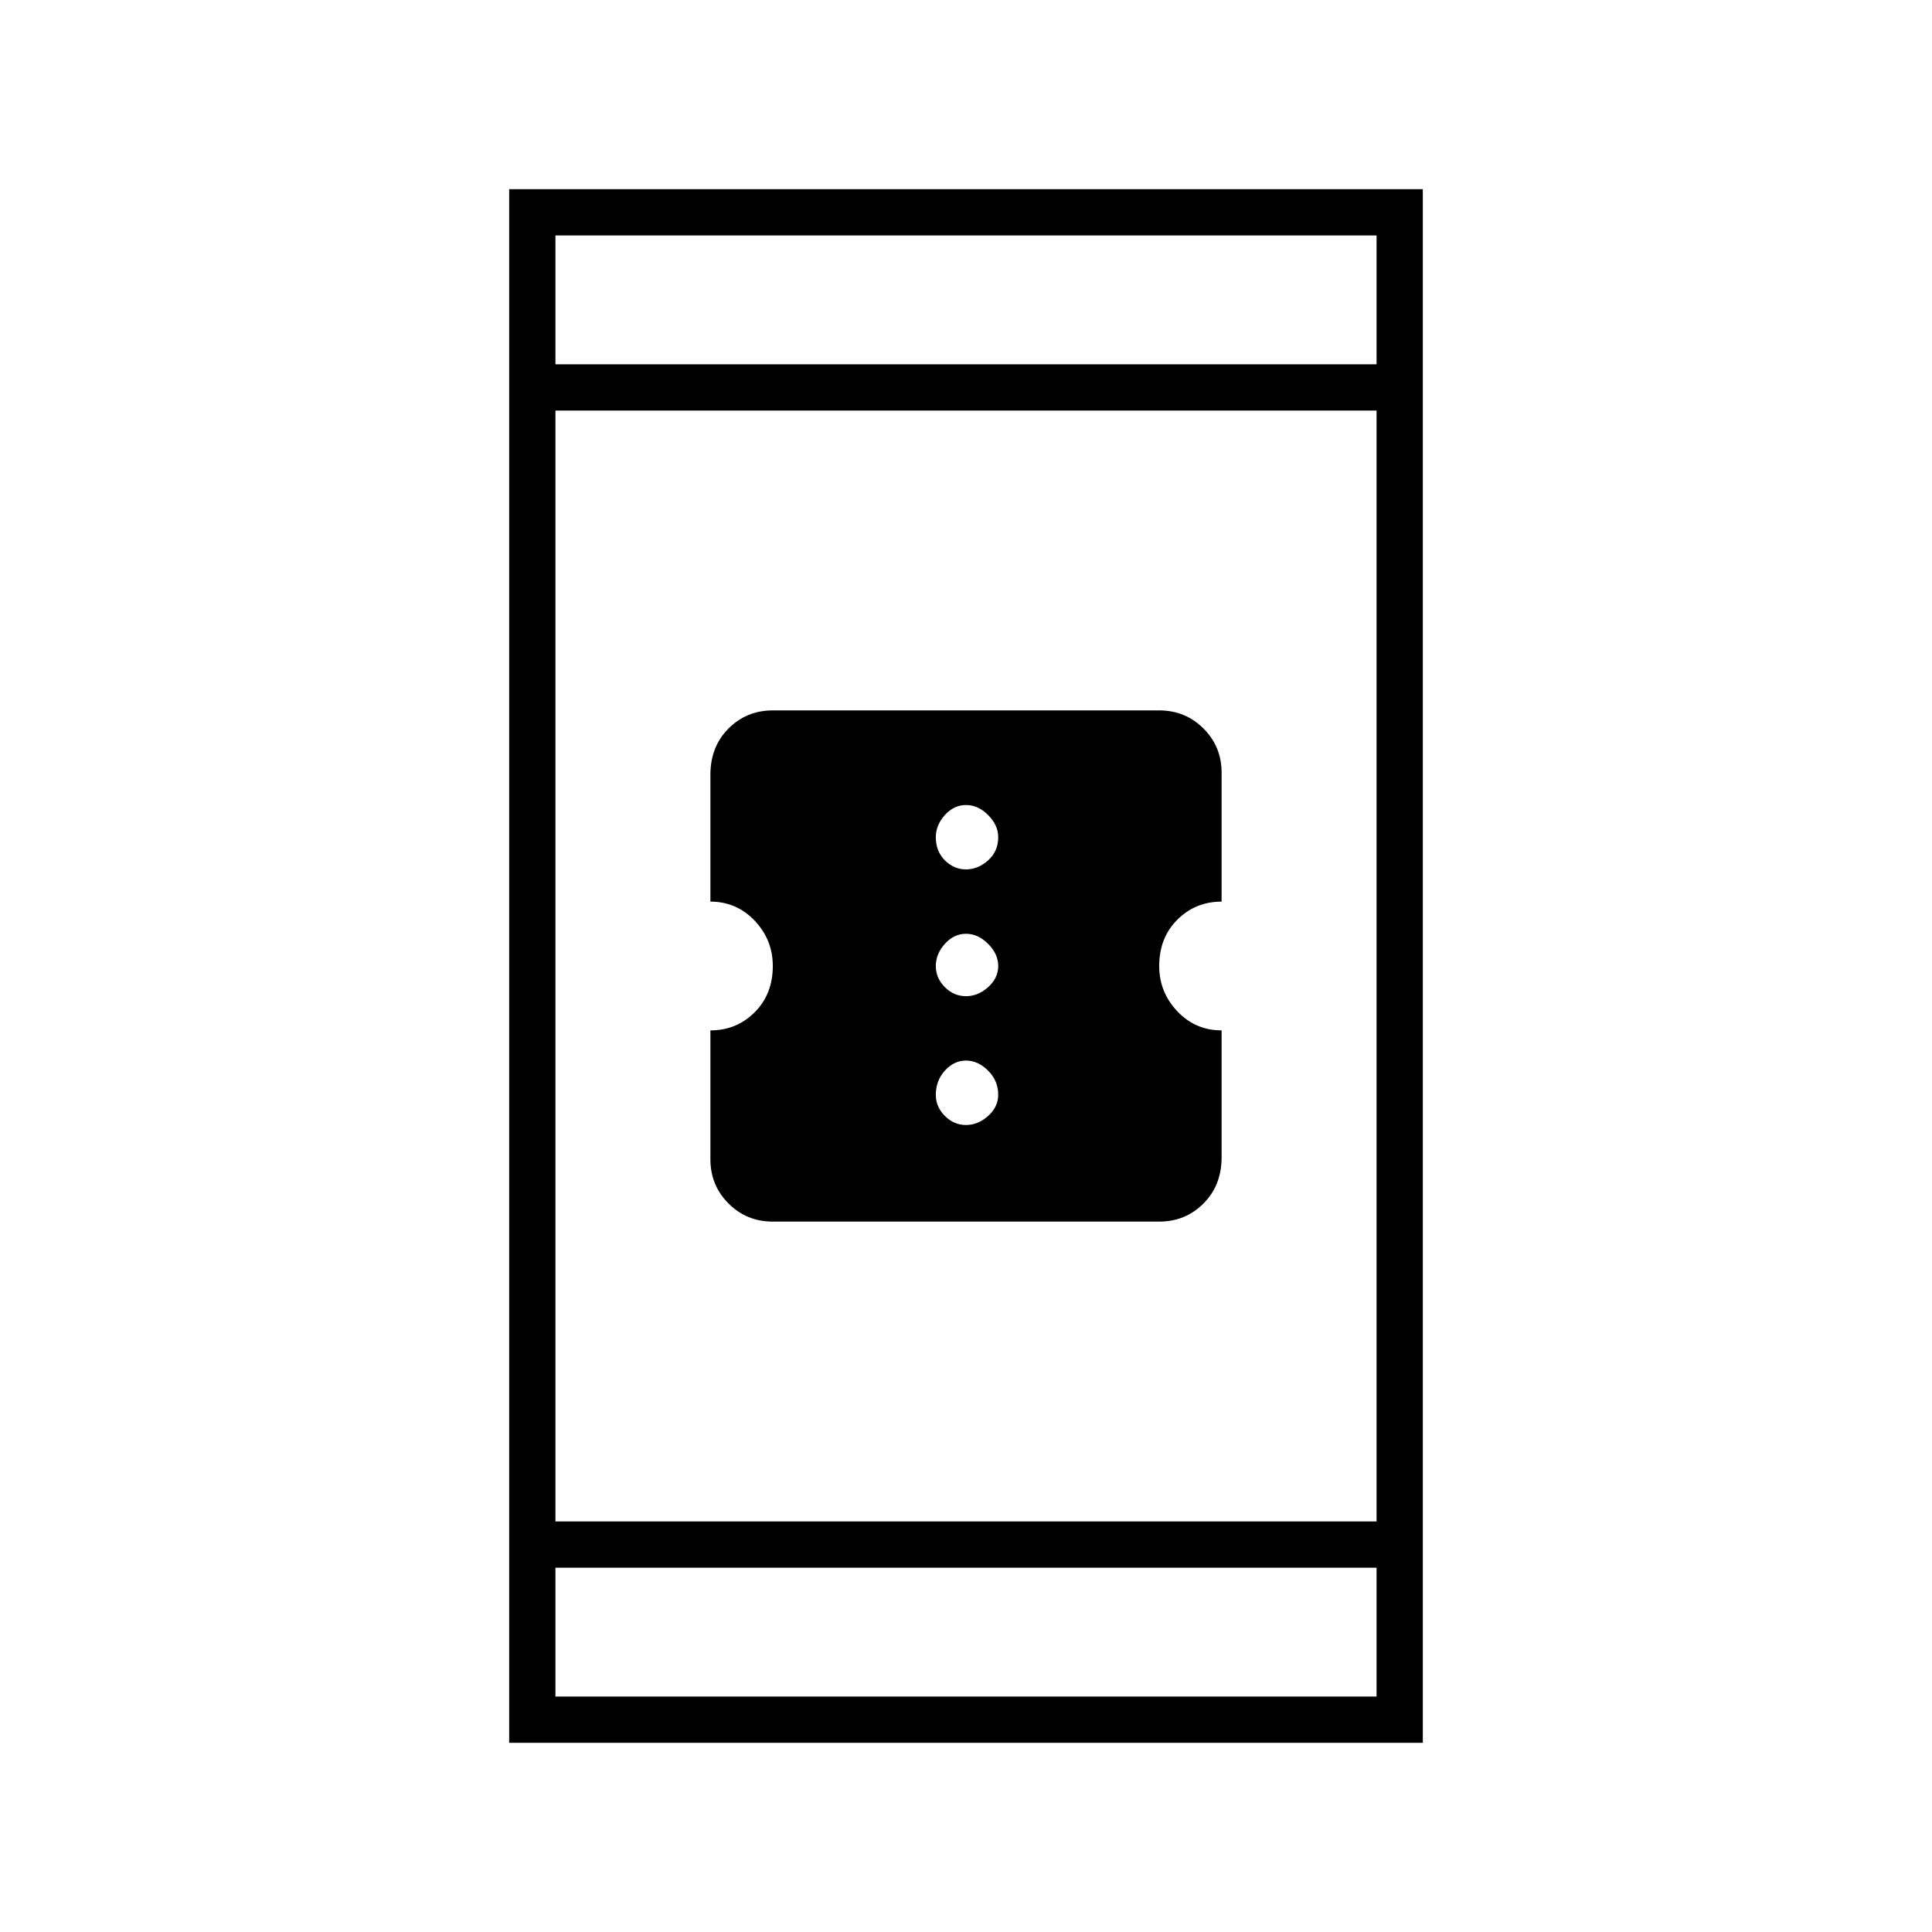 <svg xmlns="http://www.w3.org/2000/svg" height="40" width="40"><path d="M16 25.292q-.542 0-.917-.375T14.708 24v-2.667q.542 0 .917-.375T16 20q0-.542-.375-.938-.375-.395-.917-.395v-2.625q0-.584.375-.959t.917-.375h8q.542 0 .917.375t.375.917v2.667q-.542 0-.917.375T24 20q0 .542.375.938.375.395.917.395v2.625q0 .584-.375.959t-.917.375ZM20 18q.25 0 .458-.188.209-.187.209-.479 0-.25-.209-.458-.208-.208-.458-.208t-.438.208q-.187.208-.187.458 0 .292.187.479Q19.75 18 20 18Zm0 2.625q.25 0 .458-.187.209-.188.209-.438t-.209-.458q-.208-.209-.458-.209t-.438.209q-.187.208-.187.458t.187.438q.188.187.438.187Zm0 2.667q.25 0 .458-.188.209-.187.209-.437 0-.292-.209-.5-.208-.209-.458-.209t-.438.209q-.187.208-.187.5 0 .25.187.437.188.188.438.188Zm-9.458 12.791V3.917h18.916v32.166ZM11.5 31.5h17v-23h-17Zm0 3.625h17v-2.667h-17Zm0-27.583h17V4.875h-17Zm0 0V4.875v2.667Zm0 27.583v-2.667 2.667Z"/></svg>